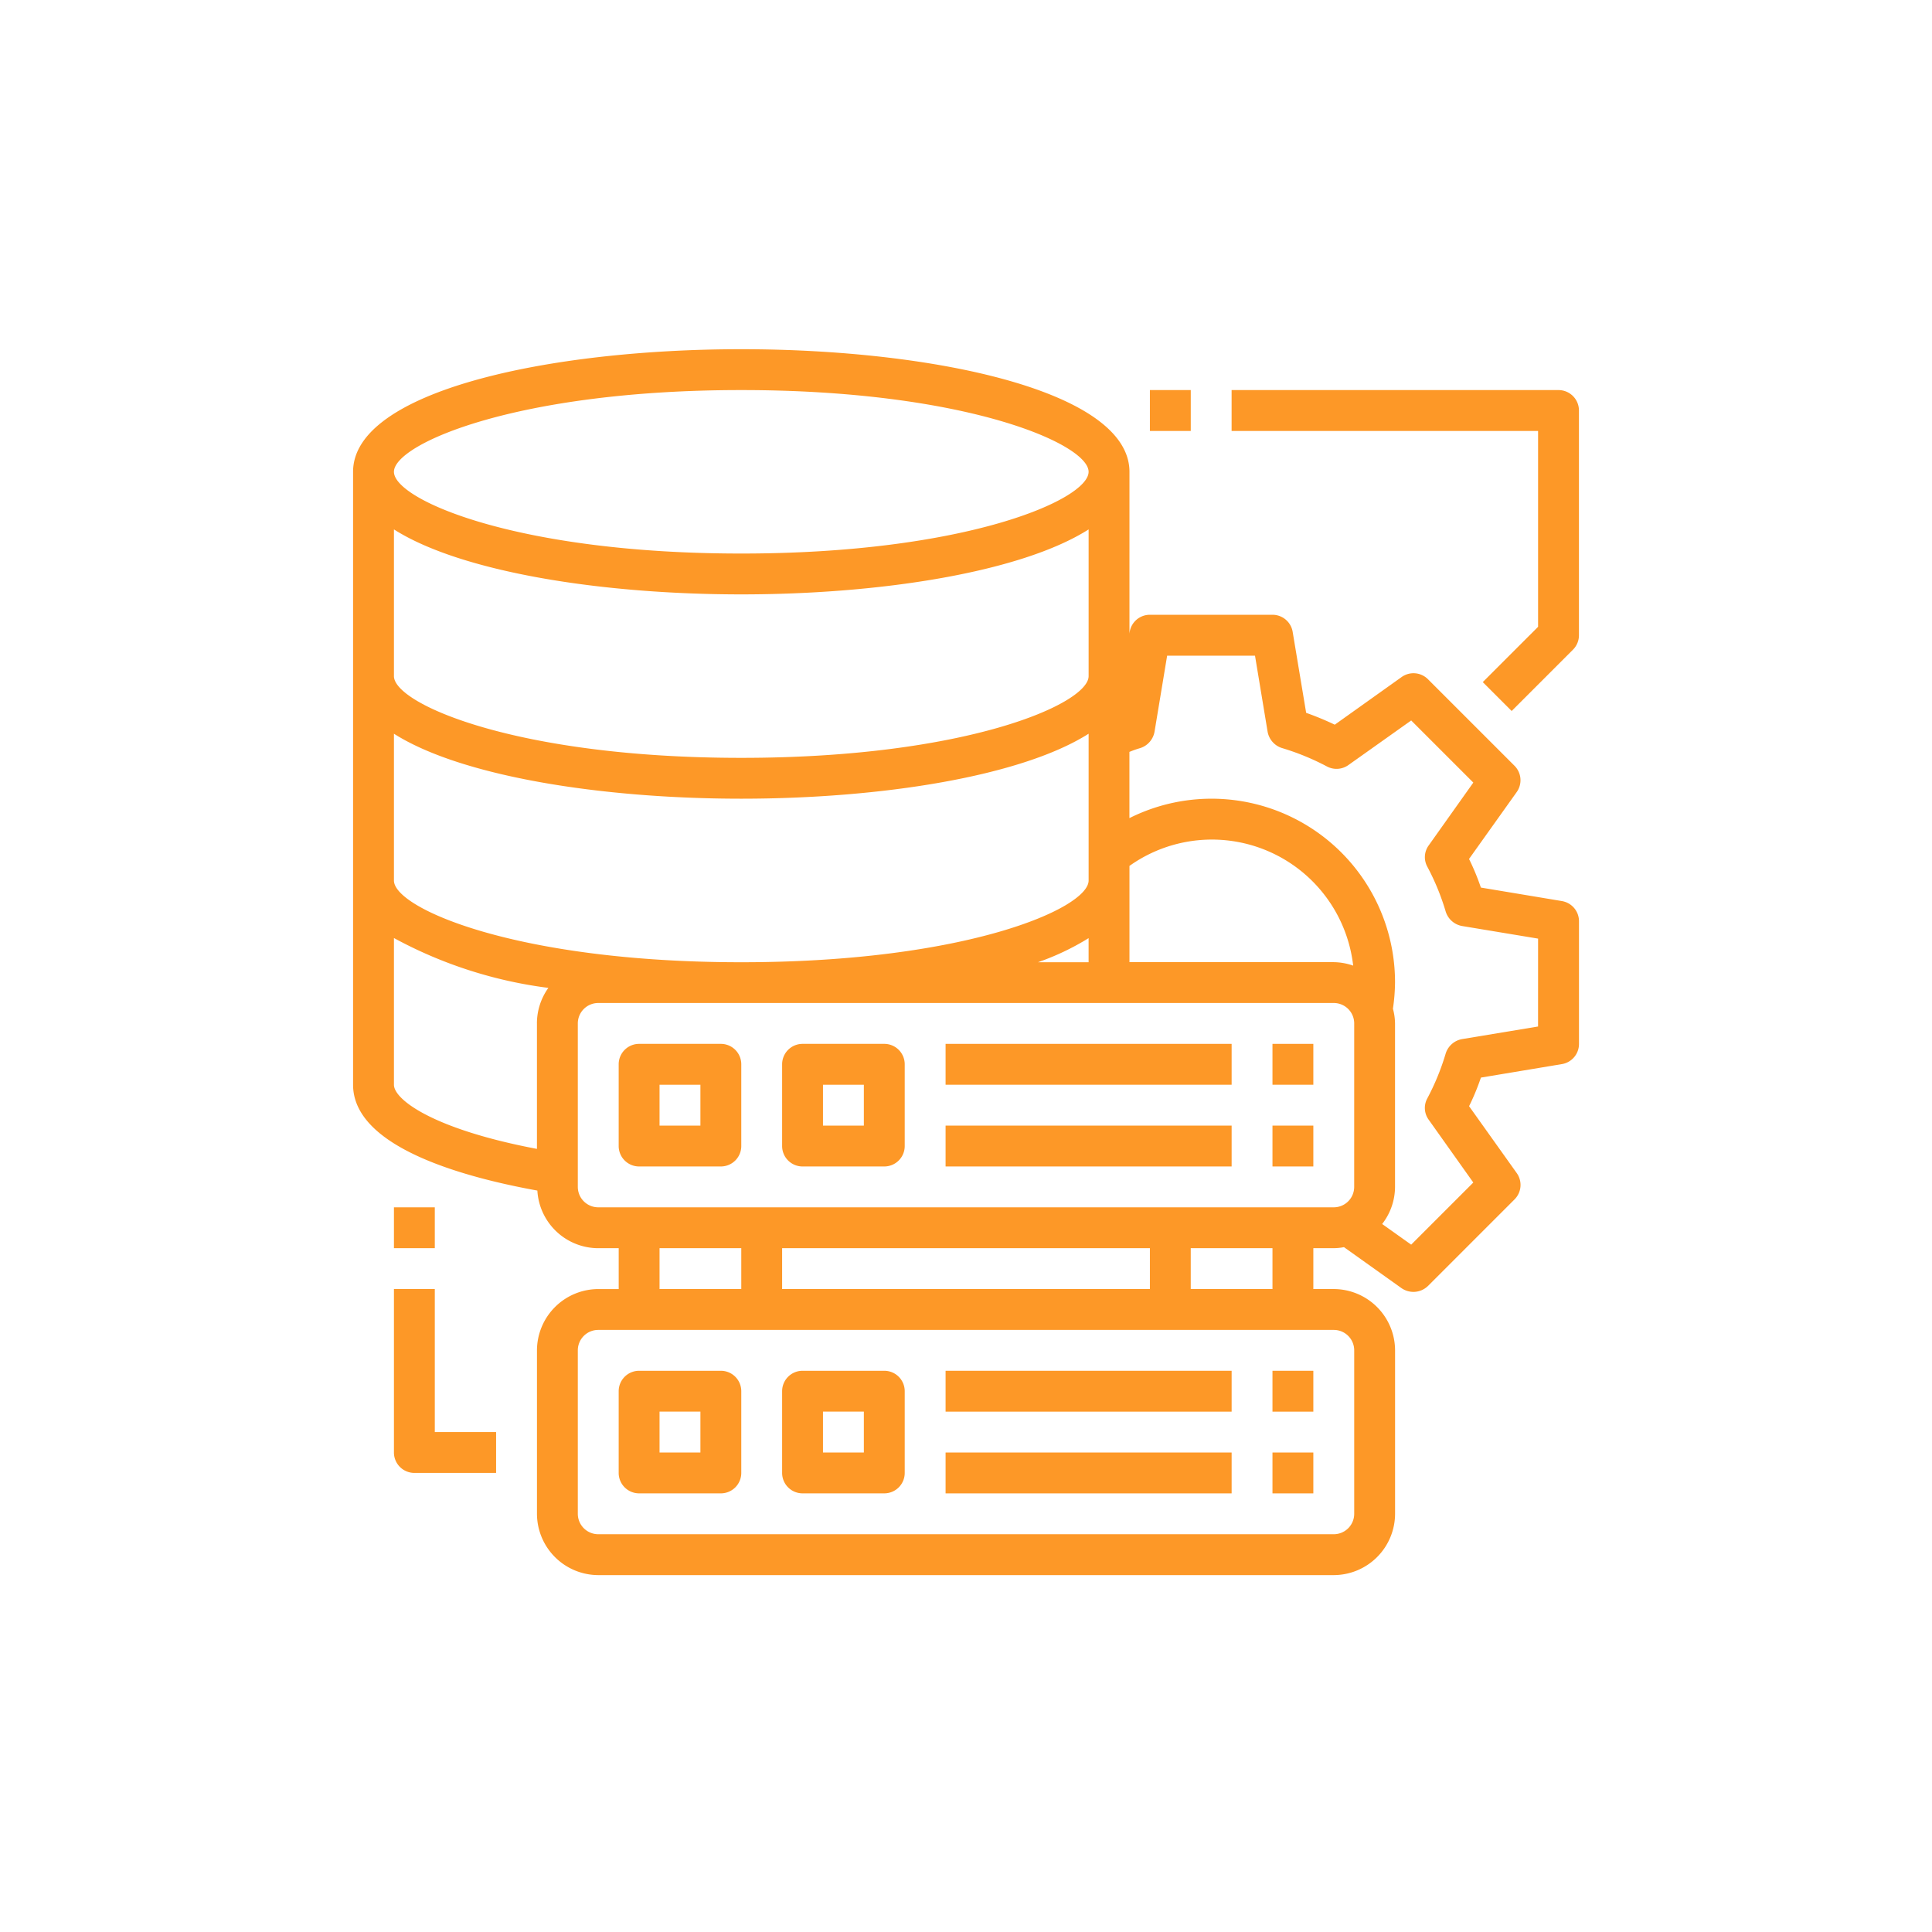 <svg xmlns="http://www.w3.org/2000/svg" width="92" height="92" viewBox="0 0 92 92">
  <g id="Grupo_163125" data-name="Grupo 163125" transform="translate(-390 -4110.184)">
    <rect id="Rectángulo_35282" data-name="Rectángulo 35282" width="92" height="92" transform="translate(390 4110.184)" fill="none"/>
    <g id="database" transform="translate(404.813 4124.813)">
      <path id="Trazado_154920" data-name="Trazado 154920" d="M19.865,36H15.973a.973.973,0,0,0-.973.973v3.892a.973.973,0,0,0,.973.973h3.892a.973.973,0,0,0,.973-.973V36.973A.973.973,0,0,0,19.865,36Zm-.973,3.892H16.946V37.946h1.946Z" transform="translate(-0.352 -0.921)" fill="#fd9827"/>
      <path id="Trazado_154921" data-name="Trazado 154921" d="M27.865,36H23.973a.973.973,0,0,0-.973.973v3.892a.973.973,0,0,0,.973.973h3.892a.973.973,0,0,0,.973-.973V36.973A.973.973,0,0,0,27.865,36Zm-.973,3.892H24.946V37.946h1.946Z" transform="translate(-0.569 -0.921)" fill="#fd9827"/>
      <path id="Trazado_154922" data-name="Trazado 154922" d="M31,36H44.621v1.946H31Z" transform="translate(-0.785 -0.921)" fill="#fd9827"/>
      <path id="Trazado_154923" data-name="Trazado 154923" d="M47,36h1.946v1.946H47Z" transform="translate(-1.219 -0.921)" fill="#fd9827"/>
      <path id="Trazado_154924" data-name="Trazado 154924" d="M31,40H44.621v1.946H31Z" transform="translate(-0.785 -1.029)" fill="#fd9827"/>
      <path id="Trazado_154925" data-name="Trazado 154925" d="M47,40h1.946v1.946H47Z" transform="translate(-1.219 -1.029)" fill="#fd9827"/>
      <path id="Trazado_154926" data-name="Trazado 154926" d="M15.973,57.837h3.892a.973.973,0,0,0,.973-.973V52.973A.973.973,0,0,0,19.865,52H15.973a.973.973,0,0,0-.973.973v3.892A.973.973,0,0,0,15.973,57.837Zm.973-3.892h1.946v1.946H16.946Z" transform="translate(-0.352 -1.354)" fill="#fd9827"/>
      <path id="Trazado_154927" data-name="Trazado 154927" d="M23.973,57.837h3.892a.973.973,0,0,0,.973-.973V52.973A.973.973,0,0,0,27.865,52H23.973a.973.973,0,0,0-.973.973v3.892A.973.973,0,0,0,23.973,57.837Zm.973-3.892h1.946v1.946H24.946Z" transform="translate(-0.569 -1.354)" fill="#fd9827"/>
      <path id="Trazado_154928" data-name="Trazado 154928" d="M31,52H44.621v1.946H31Z" transform="translate(-0.785 -1.354)" fill="#fd9827"/>
      <path id="Trazado_154929" data-name="Trazado 154929" d="M47,52h1.946v1.946H47Z" transform="translate(-1.219 -1.354)" fill="#fd9827"/>
      <path id="Trazado_154930" data-name="Trazado 154930" d="M31,56H44.621v1.946H31Z" transform="translate(-0.785 -1.462)" fill="#fd9827"/>
      <path id="Trazado_154931" data-name="Trazado 154931" d="M47,56h1.946v1.946H47Z" transform="translate(-1.219 -1.462)" fill="#fd9827"/>
      <path id="Trazado_154932" data-name="Trazado 154932" d="M59.558,28.278l-3.853-.642a11.142,11.142,0,0,0-.564-1.362l2.267-3.181a.973.973,0,0,0-.1-1.255l-4.125-4.125a.973.973,0,0,0-1.255-.1l-3.181,2.267a13.842,13.842,0,0,0-1.362-.564l-.642-3.853a.973.973,0,0,0-.963-.817H39.944a.973.973,0,0,0-.963.817l-.01.078V7.838C38.971,4,29.67,2,20.485,2S2,4,2,7.838V37.025c0,2.948,5.176,4.388,8.776,5.04a2.91,2.91,0,0,0,2.9,2.744h.973v1.946h-.973a2.928,2.928,0,0,0-2.919,2.919v7.783a2.928,2.928,0,0,0,2.919,2.919H48.7a2.928,2.928,0,0,0,2.919-2.919V49.673A2.928,2.928,0,0,0,48.7,46.754h-.973V44.808H48.7a2.66,2.66,0,0,0,.486-.049l2.744,1.956a1.014,1.014,0,0,0,.564.175,1,1,0,0,0,.691-.282l4.125-4.125a.973.973,0,0,0,.1-1.255l-2.267-3.181a11.141,11.141,0,0,0,.564-1.362l3.853-.642a.973.973,0,0,0,.817-.963V29.242a.973.973,0,0,0-.817-.963ZM38.971,26.605a6.771,6.771,0,0,1,10.653,4.748,2.931,2.931,0,0,0-.924-.165H38.971ZM20.485,3.946c10.7,0,16.54,2.569,16.54,3.892s-5.838,3.892-16.54,3.892S3.946,9.161,3.946,7.838,9.783,3.946,20.485,3.946ZM3.946,10.581c3.2,2.033,9.885,3.094,16.54,3.094s13.339-1.06,16.54-3.094v6.986c0,1.323-5.838,3.892-16.54,3.892S3.946,18.89,3.946,17.567Zm6.81,23.525V40.08c-4.933-.934-6.81-2.345-6.81-3.055V30.039A20.9,20.9,0,0,0,11.3,32.413a2.9,2.9,0,0,0-.545,1.693ZM3.946,27.3V20.31c3.2,2.033,9.885,3.094,16.54,3.094s13.339-1.06,16.54-3.094V27.3c0,1.323-5.838,3.892-16.54,3.892S3.946,28.619,3.946,27.3Zm33.079,2.744v1.148H34.612a12.131,12.131,0,0,0,2.413-1.148ZM48.7,48.7a.973.973,0,0,1,.973.973v7.783a.973.973,0,0,1-.973.973H13.675a.973.973,0,0,1-.973-.973V49.673a.973.973,0,0,1,.973-.973ZM16.594,46.754V44.808h3.892v1.946Zm5.837,0V44.808H39.944v1.946Zm19.458,0V44.808h3.892v1.946Zm7.783-4.865a.973.973,0,0,1-.973.973H13.675a.973.973,0,0,1-.973-.973V34.106a.973.973,0,0,1,.973-.973H48.7a.973.973,0,0,1,.973.973Zm8.756-7.637-3.619.6a1,1,0,0,0-.778.681,11.489,11.489,0,0,1-.876,2.14.95.95,0,0,0,.068,1.022l2.121,2.987-2.958,2.958-1.382-.983a2.892,2.892,0,0,0,.613-1.771V34.106a2.767,2.767,0,0,0-.1-.7,9.065,9.065,0,0,0,.1-1.245,8.737,8.737,0,0,0-12.648-7.832V21.176a4.8,4.8,0,0,1,.525-.185,1,1,0,0,0,.671-.778l.6-3.619h4.184l.6,3.619a1,1,0,0,0,.681.778,11.772,11.772,0,0,1,2.14.876A.973.973,0,0,0,49.4,21.8l2.987-2.121,2.958,2.958-2.121,2.987a.95.95,0,0,0-.068,1.022,11.49,11.49,0,0,1,.876,2.14,1,1,0,0,0,.778.681l3.619.6Z" transform="translate(0 0)" fill="#fd9827"/>
      <path id="Trazado_154933" data-name="Trazado 154933" d="M5.946,48H4v7.783a.973.973,0,0,0,.973.973H8.865V54.81H5.946Z" transform="translate(-0.054 -1.246)" fill="#fd9827"/>
      <path id="Trazado_154934" data-name="Trazado 154934" d="M60.567,4H45V5.946H59.594v9.326L56.96,17.906l1.376,1.376,2.919-2.919a.973.973,0,0,0,.285-.688V4.973A.973.973,0,0,0,60.567,4Z" transform="translate(-1.165 -0.054)" fill="#fd9827"/>
      <path id="Trazado_154935" data-name="Trazado 154935" d="M41,4h1.946V5.946H41Z" transform="translate(-1.056 -0.054)" fill="#fd9827"/>
      <path id="Trazado_154936" data-name="Trazado 154936" d="M4,44H5.946v1.946H4Z" transform="translate(-0.054 -1.137)" fill="#fd9827"/>
    </g>
  </g>
</svg>
